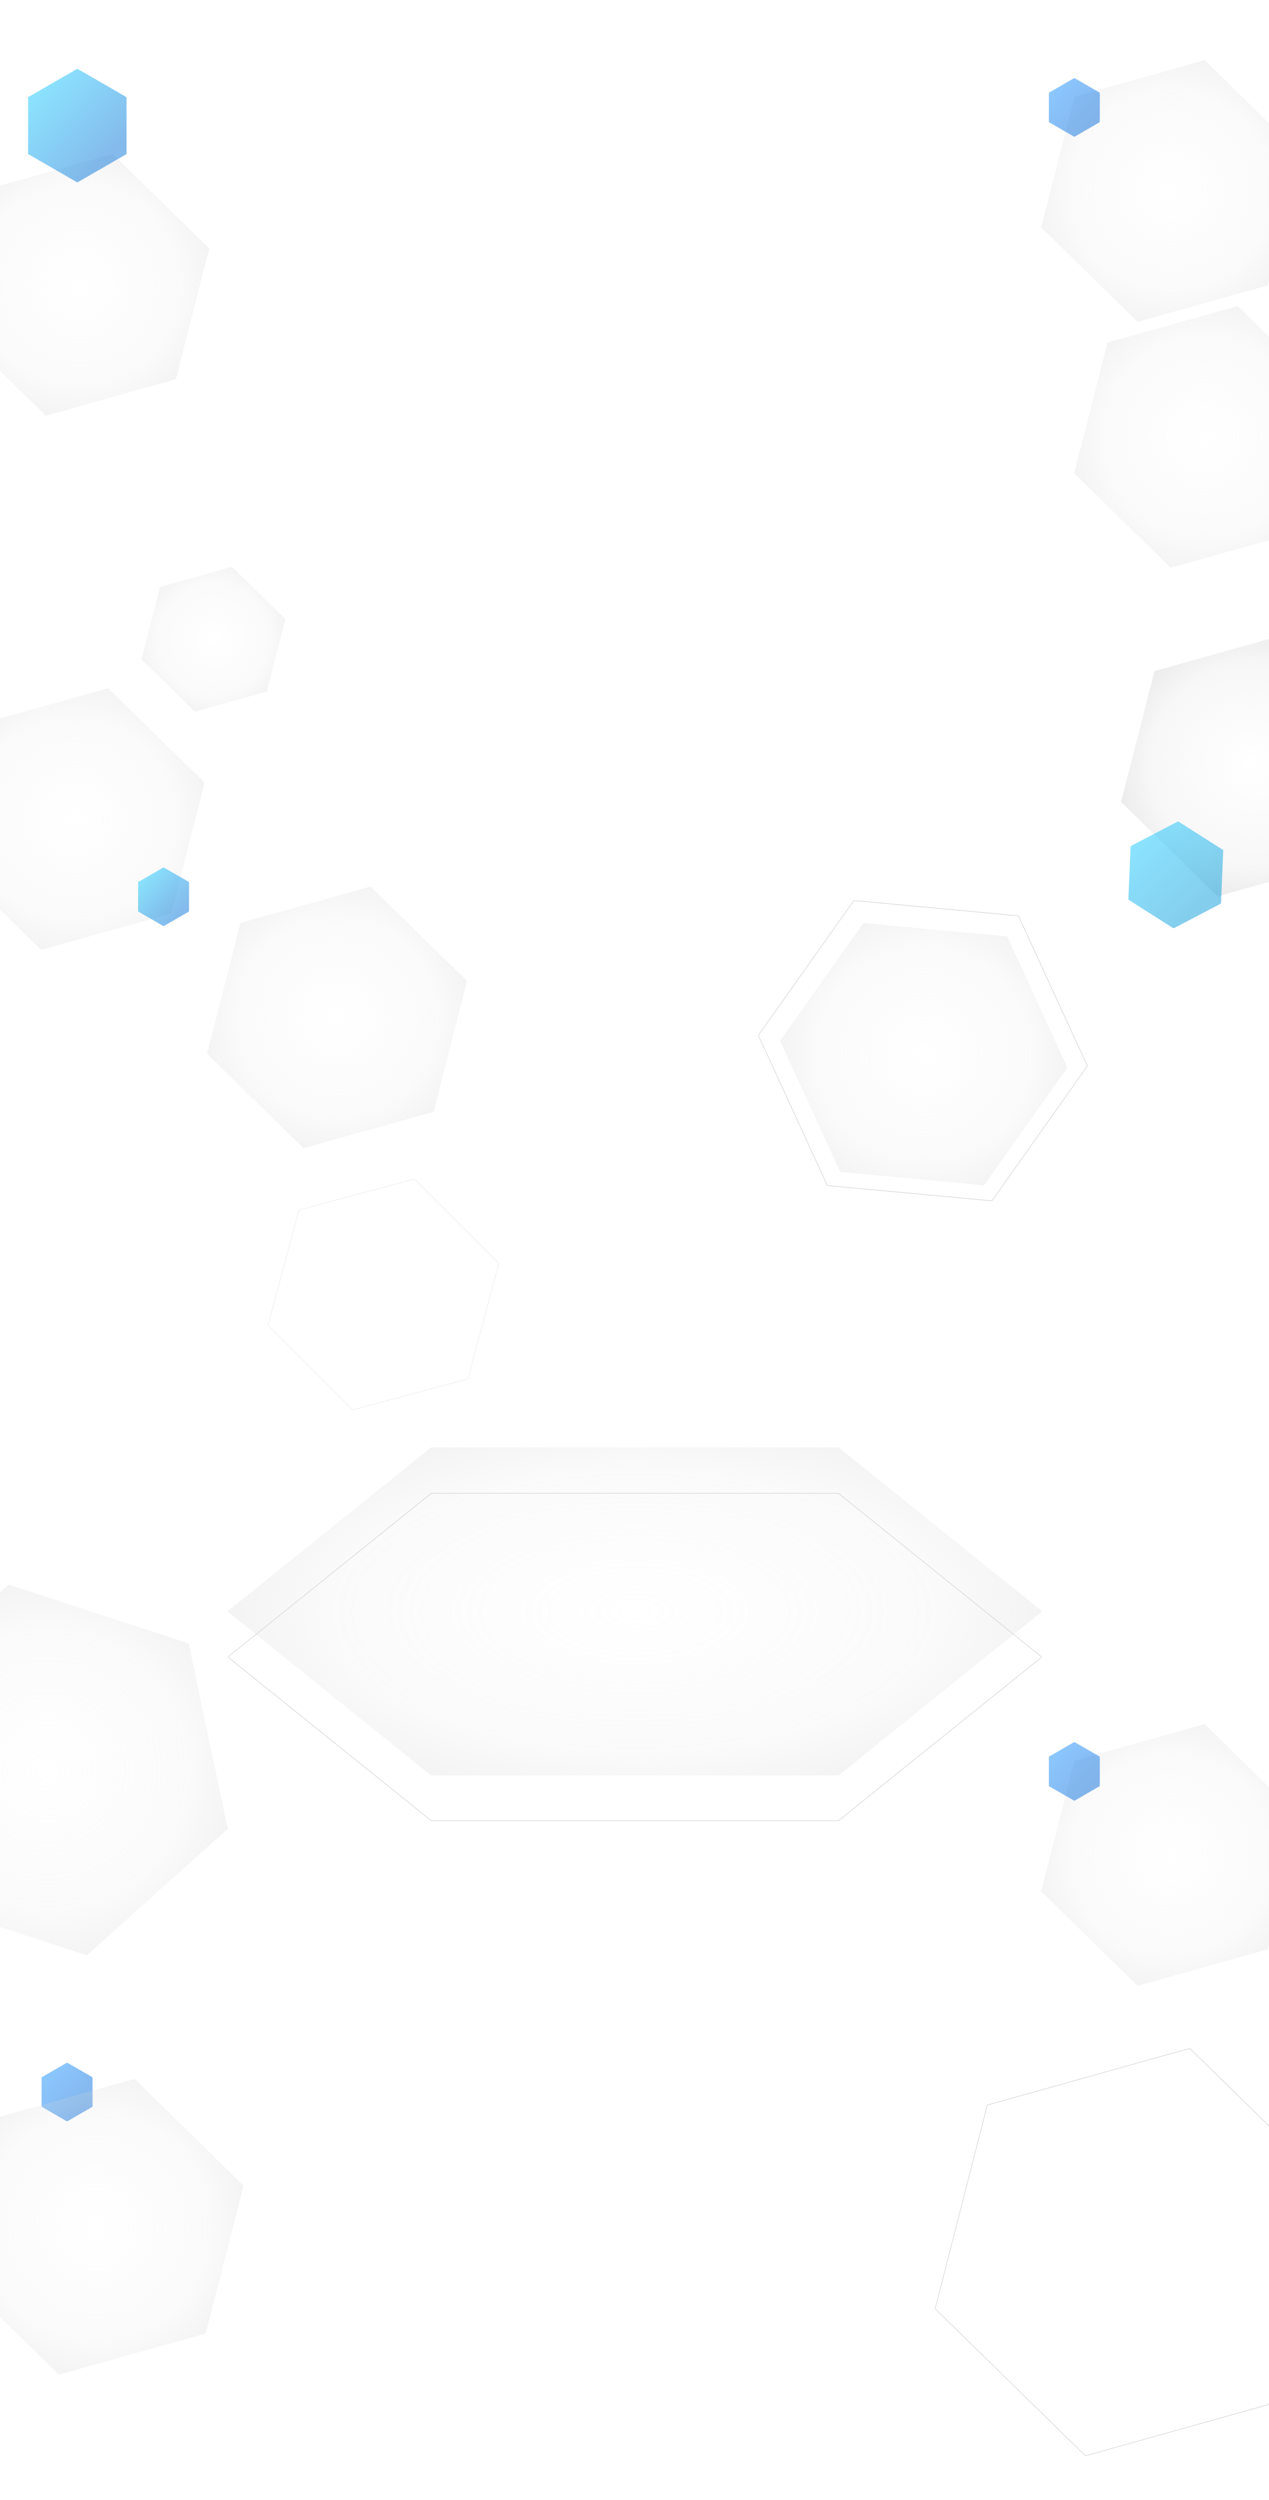 <svg width="1920" height="3782" viewBox="0 0 1920 3782" fill="none" xmlns="http://www.w3.org/2000/svg">
<path d="M1625.54 2664.2C1625.72 2663.51 1626.25 2662.96 1626.94 2662.77L1821.46 2608.3C1822.14 2608.11 1822.88 2608.29 1823.39 2608.79L1967.82 2750.01C1968.33 2750.51 1968.54 2751.24 1968.36 2751.94L1918.28 2947.63C1918.1 2948.32 1917.57 2948.86 1916.88 2949.06L1722.37 3003.53C1721.68 3003.72 1720.94 3003.53 1720.43 3003.03L1576 2861.82C1575.49 2861.32 1575.29 2860.58 1575.46 2859.89L1625.54 2664.2Z" fill="url(#paint0_radial_655_3205)" fill-opacity="0.3"/>
<path opacity="0.5" d="M1624.5 2635.58C1625.12 2635.22 1625.88 2635.22 1626.5 2635.58L1663.04 2656.67C1663.66 2657.03 1664.04 2657.69 1664.04 2658.4V2700.6C1664.04 2701.31 1663.66 2701.97 1663.04 2702.33L1626.5 2723.42C1625.88 2723.78 1625.12 2723.78 1624.5 2723.42L1587.96 2702.33C1587.34 2701.97 1586.96 2701.31 1586.96 2700.6V2658.4C1586.96 2657.69 1587.34 2657.03 1587.96 2656.67L1624.5 2635.58Z" fill="url(#paint1_linear_655_3205)"/>
<path opacity="0.5" d="M100.5 3120.58C101.119 3120.22 101.881 3120.22 102.5 3120.58L139.038 3141.67C139.657 3142.03 140.038 3142.69 140.038 3143.4V3185.6C140.038 3186.31 139.657 3186.97 139.038 3187.33L102.5 3208.42C101.881 3208.78 101.119 3208.78 100.5 3208.42L63.962 3187.33C63.343 3186.97 62.962 3186.31 62.962 3185.6V3143.4C62.962 3142.69 63.343 3142.03 63.962 3141.67L100.5 3120.58Z" fill="url(#paint2_linear_655_3205)"/>
<path d="M1675.54 519.2C1675.72 518.508 1676.25 517.963 1676.94 517.77L1871.46 463.298C1872.14 463.105 1872.88 463.294 1873.39 463.794L2017.82 605.01C2018.33 605.51 2018.54 606.244 2018.36 606.936L1968.28 802.625C1968.1 803.317 1967.57 803.862 1966.88 804.055L1772.37 858.527C1771.68 858.72 1770.94 858.531 1770.43 858.032L1626 716.815C1625.49 716.316 1625.29 715.581 1625.46 714.889L1675.54 519.2Z" fill="url(#paint3_radial_655_3205)" fill-opacity="0.3"/>
<path d="M-33.455 1097.2C-33.278 1096.51 -32.745 1095.96 -32.057 1095.77L162.455 1041.3C163.143 1041.11 163.882 1041.29 164.393 1041.79L308.823 1183.01C309.334 1183.51 309.54 1184.24 309.363 1184.94L259.281 1380.63C259.104 1381.32 258.571 1381.86 257.883 1382.06L63.37 1436.53C62.682 1436.72 61.944 1436.53 61.433 1436.03L-82.998 1294.82C-83.509 1294.32 -83.714 1293.58 -83.537 1292.89L-33.455 1097.2Z" fill="url(#paint4_radial_655_3205)" fill-opacity="0.3"/>
<path d="M-199.93 2589.51C-200.077 2588.82 -199.841 2588.09 -199.309 2587.61L12.223 2397.75C12.754 2397.28 13.5 2397.12 14.179 2397.34L284.369 2485.6C285.048 2485.82 285.557 2486.39 285.705 2487.09L344.363 2765.21C344.51 2765.91 344.273 2766.64 343.742 2767.11L132.21 2956.97C131.679 2957.45 130.933 2957.61 130.253 2957.39L-139.936 2869.12C-140.615 2868.9 -141.124 2868.34 -141.272 2867.64L-199.93 2589.51Z" fill="url(#paint5_radial_655_3205)" fill-opacity="0.3"/>
<path d="M346.249 2507.67C345.503 2507.07 345.503 2505.93 346.249 2505.33L652.014 2259.22C652.281 2259 652.613 2258.88 652.955 2258.88L1268.05 2258.88C1268.39 2258.88 1268.72 2259 1268.99 2259.22L1574.75 2505.33C1575.5 2505.93 1575.5 2507.07 1574.75 2507.67L1268.99 2753.78C1268.72 2754 1268.39 2754.12 1268.05 2754.12L652.955 2754.12C652.613 2754.12 652.281 2754 652.014 2753.78L346.249 2507.67Z" stroke="#D9D9D9"/>
<path d="M345.936 2439.06C344.941 2438.26 344.941 2436.74 345.936 2435.94L651.701 2189.83C652.056 2189.54 652.499 2189.38 652.955 2189.38L1268.05 2189.38C1268.5 2189.38 1268.94 2189.54 1269.3 2189.83L1575.06 2435.94C1576.06 2436.74 1576.06 2438.26 1575.06 2439.06L1269.3 2685.17C1268.94 2685.46 1268.5 2685.62 1268.05 2685.62L652.955 2685.62C652.499 2685.62 652.056 2685.46 651.701 2685.17L345.936 2439.06Z" fill="url(#paint6_radial_655_3205)" fill-opacity="0.3"/>
<path d="M-18.984 3208.15C-18.807 3207.46 -18.274 3206.91 -17.586 3206.72L202.448 3145.1C203.136 3144.91 203.875 3145.1 204.386 3145.6L367.767 3305.34C368.278 3305.84 368.483 3306.58 368.306 3307.27L311.653 3528.63C311.476 3529.33 310.943 3529.87 310.255 3530.06L90.221 3591.68C89.533 3591.88 88.794 3591.69 88.283 3591.19L-75.098 3431.44C-75.609 3430.94 -75.814 3430.21 -75.637 3429.52L-18.984 3208.15Z" fill="url(#paint7_radial_655_3205)" fill-opacity="0.3"/>
<path d="M363.545 1397.2C363.722 1396.51 364.255 1395.96 364.943 1395.77L559.455 1341.3C560.143 1341.11 560.882 1341.29 561.393 1341.79L705.823 1483.01C706.334 1483.51 706.54 1484.24 706.363 1484.94L656.281 1680.63C656.104 1681.32 655.571 1681.86 654.883 1682.06L460.37 1736.53C459.682 1736.72 458.944 1736.53 458.433 1736.03L314.002 1594.82C313.491 1594.32 313.286 1593.58 313.463 1592.89L363.545 1397.2Z" fill="url(#paint8_radial_655_3205)" fill-opacity="0.3"/>
<path d="M241.777 888.981C241.954 888.289 242.487 887.744 243.175 887.551L349.853 857.676C350.541 857.484 351.279 857.673 351.79 858.172L431.001 935.62C431.512 936.12 431.718 936.854 431.541 937.546L404.074 1044.87C403.897 1045.56 403.364 1046.11 402.676 1046.3L295.998 1076.17C295.31 1076.37 294.571 1076.18 294.06 1075.68L214.849 998.23C214.338 997.73 214.133 996.996 214.31 996.304L241.777 888.981Z" fill="url(#paint9_radial_655_3205)" fill-opacity="0.3"/>
<path d="M1291.43 1362.86C1291.74 1362.42 1292.26 1362.18 1292.79 1362.23L1540 1385.25C1540.53 1385.3 1541 1385.63 1541.22 1386.12L1644.88 1611.71C1645.11 1612.2 1645.06 1612.77 1644.75 1613.21L1501.21 1815.78C1500.9 1816.22 1500.38 1816.46 1499.85 1816.41L1252.64 1793.39C1252.11 1793.34 1251.64 1793.01 1251.42 1792.52L1147.76 1566.93C1147.53 1566.44 1147.59 1565.87 1147.89 1565.43L1291.43 1362.86Z" stroke="#D9D9D9"/>
<path d="M1305.75 1397.12C1306.17 1396.54 1306.86 1396.22 1307.57 1396.29L1522.7 1416.32C1523.41 1416.39 1524.03 1416.83 1524.33 1417.48L1614.55 1613.8C1614.84 1614.45 1614.77 1615.21 1614.36 1615.79L1489.45 1792.08C1489.03 1792.66 1488.34 1792.98 1487.63 1792.91L1272.5 1772.88C1271.79 1772.81 1271.17 1772.37 1270.87 1771.72L1180.66 1575.4C1180.36 1574.75 1180.43 1573.99 1180.84 1573.41L1305.75 1397.12Z" fill="url(#paint10_radial_655_3205)" fill-opacity="0.3"/>
<path d="M626.045 1783.72C626.562 1783.58 627.115 1783.73 627.494 1784.1L754.088 1910.7C754.467 1911.08 754.615 1911.63 754.476 1912.15L708.139 2085.08C708.001 2085.6 707.596 2086 707.079 2086.14L534.148 2132.48C533.63 2132.61 533.078 2132.47 532.699 2132.09L406.104 2005.49C405.726 2005.11 405.578 2004.56 405.716 2004.04L452.053 1831.11C452.192 1830.6 452.596 1830.19 453.114 1830.05L626.045 1783.72Z" stroke="black" stroke-opacity="0.06"/>
<path d="M1746.54 1016.2C1746.72 1015.51 1747.25 1014.96 1747.94 1014.77L1942.46 960.298C1943.14 960.105 1943.88 960.294 1944.39 960.794L2088.82 1102.01C2089.33 1102.51 2089.54 1103.24 2089.36 1103.94L2039.28 1299.63C2039.1 1300.32 2038.57 1300.86 2037.88 1301.06L1843.37 1355.53C1842.68 1355.72 1841.94 1355.53 1841.43 1355.03L1697 1213.82C1696.49 1213.32 1696.29 1212.58 1696.46 1211.89L1746.54 1016.2Z" fill="url(#paint11_radial_655_3205)" fill-opacity="0.5"/>
<path d="M1493.55 3185.09C1493.68 3184.57 1494.08 3184.16 1494.6 3184.02L1799.23 3098.71C1799.75 3098.56 1800.3 3098.7 1800.68 3099.08L2026.88 3320.24C2027.26 3320.62 2027.42 3321.17 2027.28 3321.69L1948.85 3628.16C1948.72 3628.68 1948.32 3629.09 1947.8 3629.23L1643.17 3714.55C1642.65 3714.69 1642.1 3714.55 1641.72 3714.17L1415.52 3493.01C1415.14 3492.64 1414.98 3492.08 1415.11 3491.57L1493.55 3185.09Z" stroke="#D9D9D9"/>
<path d="M1625.54 147.2C1625.72 146.508 1626.25 145.963 1626.94 145.77L1821.46 91.298C1822.14 91.105 1822.88 91.294 1823.39 91.794L1967.82 233.01C1968.33 233.51 1968.54 234.244 1968.36 234.936L1918.28 430.625C1918.1 431.317 1917.57 431.862 1916.88 432.055L1722.37 486.527C1721.68 486.72 1720.94 486.531 1720.43 486.032L1576 344.815C1575.49 344.316 1575.29 343.581 1575.46 342.889L1625.54 147.2Z" fill="url(#paint12_radial_655_3205)" fill-opacity="0.3"/>
<path d="M-26.455 289.2C-26.278 288.508 -25.745 287.963 -25.057 287.77L169.455 233.298C170.143 233.105 170.882 233.294 171.393 233.794L315.823 375.01C316.334 375.51 316.54 376.244 316.363 376.936L266.281 572.625C266.104 573.317 265.571 573.862 264.883 574.055L70.37 628.527C69.682 628.72 68.944 628.531 68.433 628.032L-75.998 486.815C-76.509 486.316 -76.714 485.581 -76.537 484.889L-26.455 289.2Z" fill="url(#paint13_radial_655_3205)" fill-opacity="0.3"/>
<path opacity="0.5" d="M1624.5 118.577C1625.12 118.22 1625.88 118.22 1626.5 118.577L1663.04 139.673C1663.66 140.03 1664.04 140.69 1664.04 141.405V183.595C1664.04 184.31 1663.66 184.97 1663.04 185.327L1626.5 206.423C1625.88 206.78 1625.12 206.78 1624.5 206.423L1587.96 185.327C1587.34 184.97 1586.96 184.31 1586.96 183.595V141.405C1586.96 140.69 1587.34 140.03 1587.96 139.673L1624.5 118.577Z" fill="url(#paint14_linear_655_3205)"/>
<path opacity="0.5" d="M116 104.577C116.619 104.22 117.381 104.22 118 104.577L190.478 146.423C191.097 146.78 191.478 147.44 191.478 148.155V231.845C191.478 232.56 191.097 233.22 190.478 233.577L118 275.423C117.381 275.78 116.619 275.78 116 275.423L43.522 233.577C42.903 233.22 42.522 232.56 42.522 231.845V148.155C42.522 147.44 42.903 146.78 43.522 146.423L116 104.577Z" fill="url(#paint15_linear_655_3205)"/>
<path opacity="0.5" d="M1781.4 1242.96C1782.03 1242.63 1782.8 1242.66 1783.4 1243.04L1849.82 1285.23C1850.43 1285.62 1850.78 1286.29 1850.75 1287.01L1847.42 1365.63C1847.39 1366.34 1846.98 1366.99 1846.35 1367.32L1776.6 1403.75C1775.97 1404.08 1775.2 1404.04 1774.6 1403.66L1708.18 1361.47C1707.57 1361.09 1707.22 1360.41 1707.25 1359.7L1710.58 1281.08C1710.61 1280.36 1711.02 1279.72 1711.65 1279.39L1781.4 1242.96Z" fill="url(#paint16_linear_655_3205)"/>
<path opacity="0.5" d="M246.5 1312.58C247.119 1312.22 247.881 1312.22 248.5 1312.58L285.038 1333.67C285.657 1334.03 286.038 1334.69 286.038 1335.4V1377.6C286.038 1378.31 285.657 1378.97 285.038 1379.33L248.5 1400.42C247.881 1400.78 247.119 1400.78 246.5 1400.42L209.962 1379.33C209.343 1378.97 208.962 1378.31 208.962 1377.6V1335.4C208.962 1334.69 209.343 1334.03 209.962 1333.67L246.5 1312.58Z" fill="url(#paint17_linear_655_3205)"/>
<defs>
<radialGradient id="paint0_radial_655_3205" cx="0" cy="0" r="1" gradientUnits="userSpaceOnUse" gradientTransform="translate(1771.91 2805.91) rotate(44.355) scale(204.305)">
<stop stop-color="#D9D9D9" stop-opacity="0"/>
<stop offset="0.745" stop-color="#D9D9D9" stop-opacity="0.4"/>
<stop offset="1" stop-color="#D9D9D9"/>
</radialGradient>
<linearGradient id="paint1_linear_655_3205" x1="1653.52" y1="2703.12" x2="1596.38" y2="2649.01" gradientUnits="userSpaceOnUse">
<stop stop-color="#096DD9"/>
<stop offset="1" stop-color="#1890FF"/>
</linearGradient>
<linearGradient id="paint2_linear_655_3205" x1="129.519" y1="3188.12" x2="72.383" y2="3134.01" gradientUnits="userSpaceOnUse">
<stop stop-color="#096DD9"/>
<stop offset="1" stop-color="#1890FF"/>
</linearGradient>
<radialGradient id="paint3_radial_655_3205" cx="0" cy="0" r="1" gradientUnits="userSpaceOnUse" gradientTransform="translate(1821.91 660.913) rotate(44.355) scale(204.305)">
<stop stop-color="#D9D9D9" stop-opacity="0"/>
<stop offset="0.745" stop-color="#D9D9D9" stop-opacity="0.4"/>
<stop offset="1" stop-color="#D9D9D9"/>
</radialGradient>
<radialGradient id="paint4_radial_655_3205" cx="0" cy="0" r="1" gradientUnits="userSpaceOnUse" gradientTransform="translate(112.913 1238.91) rotate(44.355) scale(204.305)">
<stop stop-color="#D9D9D9" stop-opacity="0"/>
<stop offset="0.745" stop-color="#D9D9D9" stop-opacity="0.4"/>
<stop offset="1" stop-color="#D9D9D9"/>
</radialGradient>
<radialGradient id="paint5_radial_655_3205" cx="0" cy="0" r="1" gradientUnits="userSpaceOnUse" gradientTransform="translate(72.216 2677.36) rotate(18.09) scale(286.549)">
<stop stop-color="#D9D9D9" stop-opacity="0"/>
<stop offset="0.745" stop-color="#D9D9D9" stop-opacity="0.4"/>
<stop offset="1" stop-color="#D9D9D9"/>
</radialGradient>
<radialGradient id="paint6_radial_655_3205" cx="0" cy="0" r="1" gradientUnits="userSpaceOnUse" gradientTransform="translate(960.5 2437.5) scale(616.5 286.5)">
<stop stop-color="#D9D9D9" stop-opacity="0"/>
<stop offset="0.745" stop-color="#D9D9D9" stop-opacity="0.4"/>
<stop offset="1" stop-color="#D9D9D9"/>
</radialGradient>
<radialGradient id="paint7_radial_655_3205" cx="0" cy="0" r="1" gradientUnits="userSpaceOnUse" gradientTransform="translate(146.335 3368.39) rotate(44.355) scale(230.809)">
<stop stop-color="#D9D9D9" stop-opacity="0"/>
<stop offset="0.745" stop-color="#D9D9D9" stop-opacity="0.4"/>
<stop offset="1" stop-color="#D9D9D9"/>
</radialGradient>
<radialGradient id="paint8_radial_655_3205" cx="0" cy="0" r="1" gradientUnits="userSpaceOnUse" gradientTransform="translate(509.913 1538.91) rotate(44.355) scale(204.305)">
<stop stop-color="#D9D9D9" stop-opacity="0"/>
<stop offset="0.745" stop-color="#D9D9D9" stop-opacity="0.4"/>
<stop offset="1" stop-color="#D9D9D9"/>
</radialGradient>
<radialGradient id="paint9_radial_655_3205" cx="0" cy="0" r="1" gradientUnits="userSpaceOnUse" gradientTransform="translate(322.925 966.925) rotate(44.355) scale(113.091)">
<stop stop-color="#D9D9D9" stop-opacity="0"/>
<stop offset="0.745" stop-color="#D9D9D9" stop-opacity="0.4"/>
<stop offset="1" stop-color="#D9D9D9"/>
</radialGradient>
<radialGradient id="paint10_radial_655_3205" cx="0" cy="0" r="1" gradientUnits="userSpaceOnUse" gradientTransform="translate(1397.6 1594.6) rotate(65.32) scale(218.368)">
<stop stop-color="#D9D9D9" stop-opacity="0"/>
<stop offset="0.745" stop-color="#D9D9D9" stop-opacity="0.4"/>
<stop offset="1" stop-color="#D9D9D9"/>
</radialGradient>
<radialGradient id="paint11_radial_655_3205" cx="0" cy="0" r="1" gradientUnits="userSpaceOnUse" gradientTransform="translate(1892.91 1157.91) rotate(44.355) scale(204.305)">
<stop stop-color="#D9D9D9" stop-opacity="0"/>
<stop offset="0.745" stop-color="#D9D9D9" stop-opacity="0.4"/>
<stop offset="1" stop-color="#D9D9D9"/>
</radialGradient>
<radialGradient id="paint12_radial_655_3205" cx="0" cy="0" r="1" gradientUnits="userSpaceOnUse" gradientTransform="translate(1771.91 288.913) rotate(44.355) scale(204.305)">
<stop stop-color="#D9D9D9" stop-opacity="0"/>
<stop offset="0.745" stop-color="#D9D9D9" stop-opacity="0.4"/>
<stop offset="1" stop-color="#D9D9D9"/>
</radialGradient>
<radialGradient id="paint13_radial_655_3205" cx="0" cy="0" r="1" gradientUnits="userSpaceOnUse" gradientTransform="translate(119.913 430.913) rotate(44.355) scale(204.305)">
<stop stop-color="#D9D9D9" stop-opacity="0"/>
<stop offset="0.745" stop-color="#D9D9D9" stop-opacity="0.4"/>
<stop offset="1" stop-color="#D9D9D9"/>
</radialGradient>
<linearGradient id="paint14_linear_655_3205" x1="1653.52" y1="186.123" x2="1596.38" y2="132.009" gradientUnits="userSpaceOnUse">
<stop stop-color="#096DD9"/>
<stop offset="1" stop-color="#1890FF"/>
</linearGradient>
<linearGradient id="paint15_linear_655_3205" x1="171.148" y1="235.654" x2="60.728" y2="131.074" gradientUnits="userSpaceOnUse">
<stop stop-color="#0975D9"/>
<stop offset="1" stop-color="#18C8FF"/>
</linearGradient>
<linearGradient id="paint16_linear_655_3205" x1="1828.14" y1="1368.47" x2="1728.39" y2="1265.66" gradientUnits="userSpaceOnUse">
<stop stop-color="#099BD9"/>
<stop offset="1" stop-color="#18C8FF"/>
</linearGradient>
<linearGradient id="paint17_linear_655_3205" x1="275.519" y1="1380.12" x2="218.383" y2="1326.01" gradientUnits="userSpaceOnUse">
<stop stop-color="#0975D9"/>
<stop offset="1" stop-color="#18C8FF"/>
</linearGradient>
</defs>
</svg>

